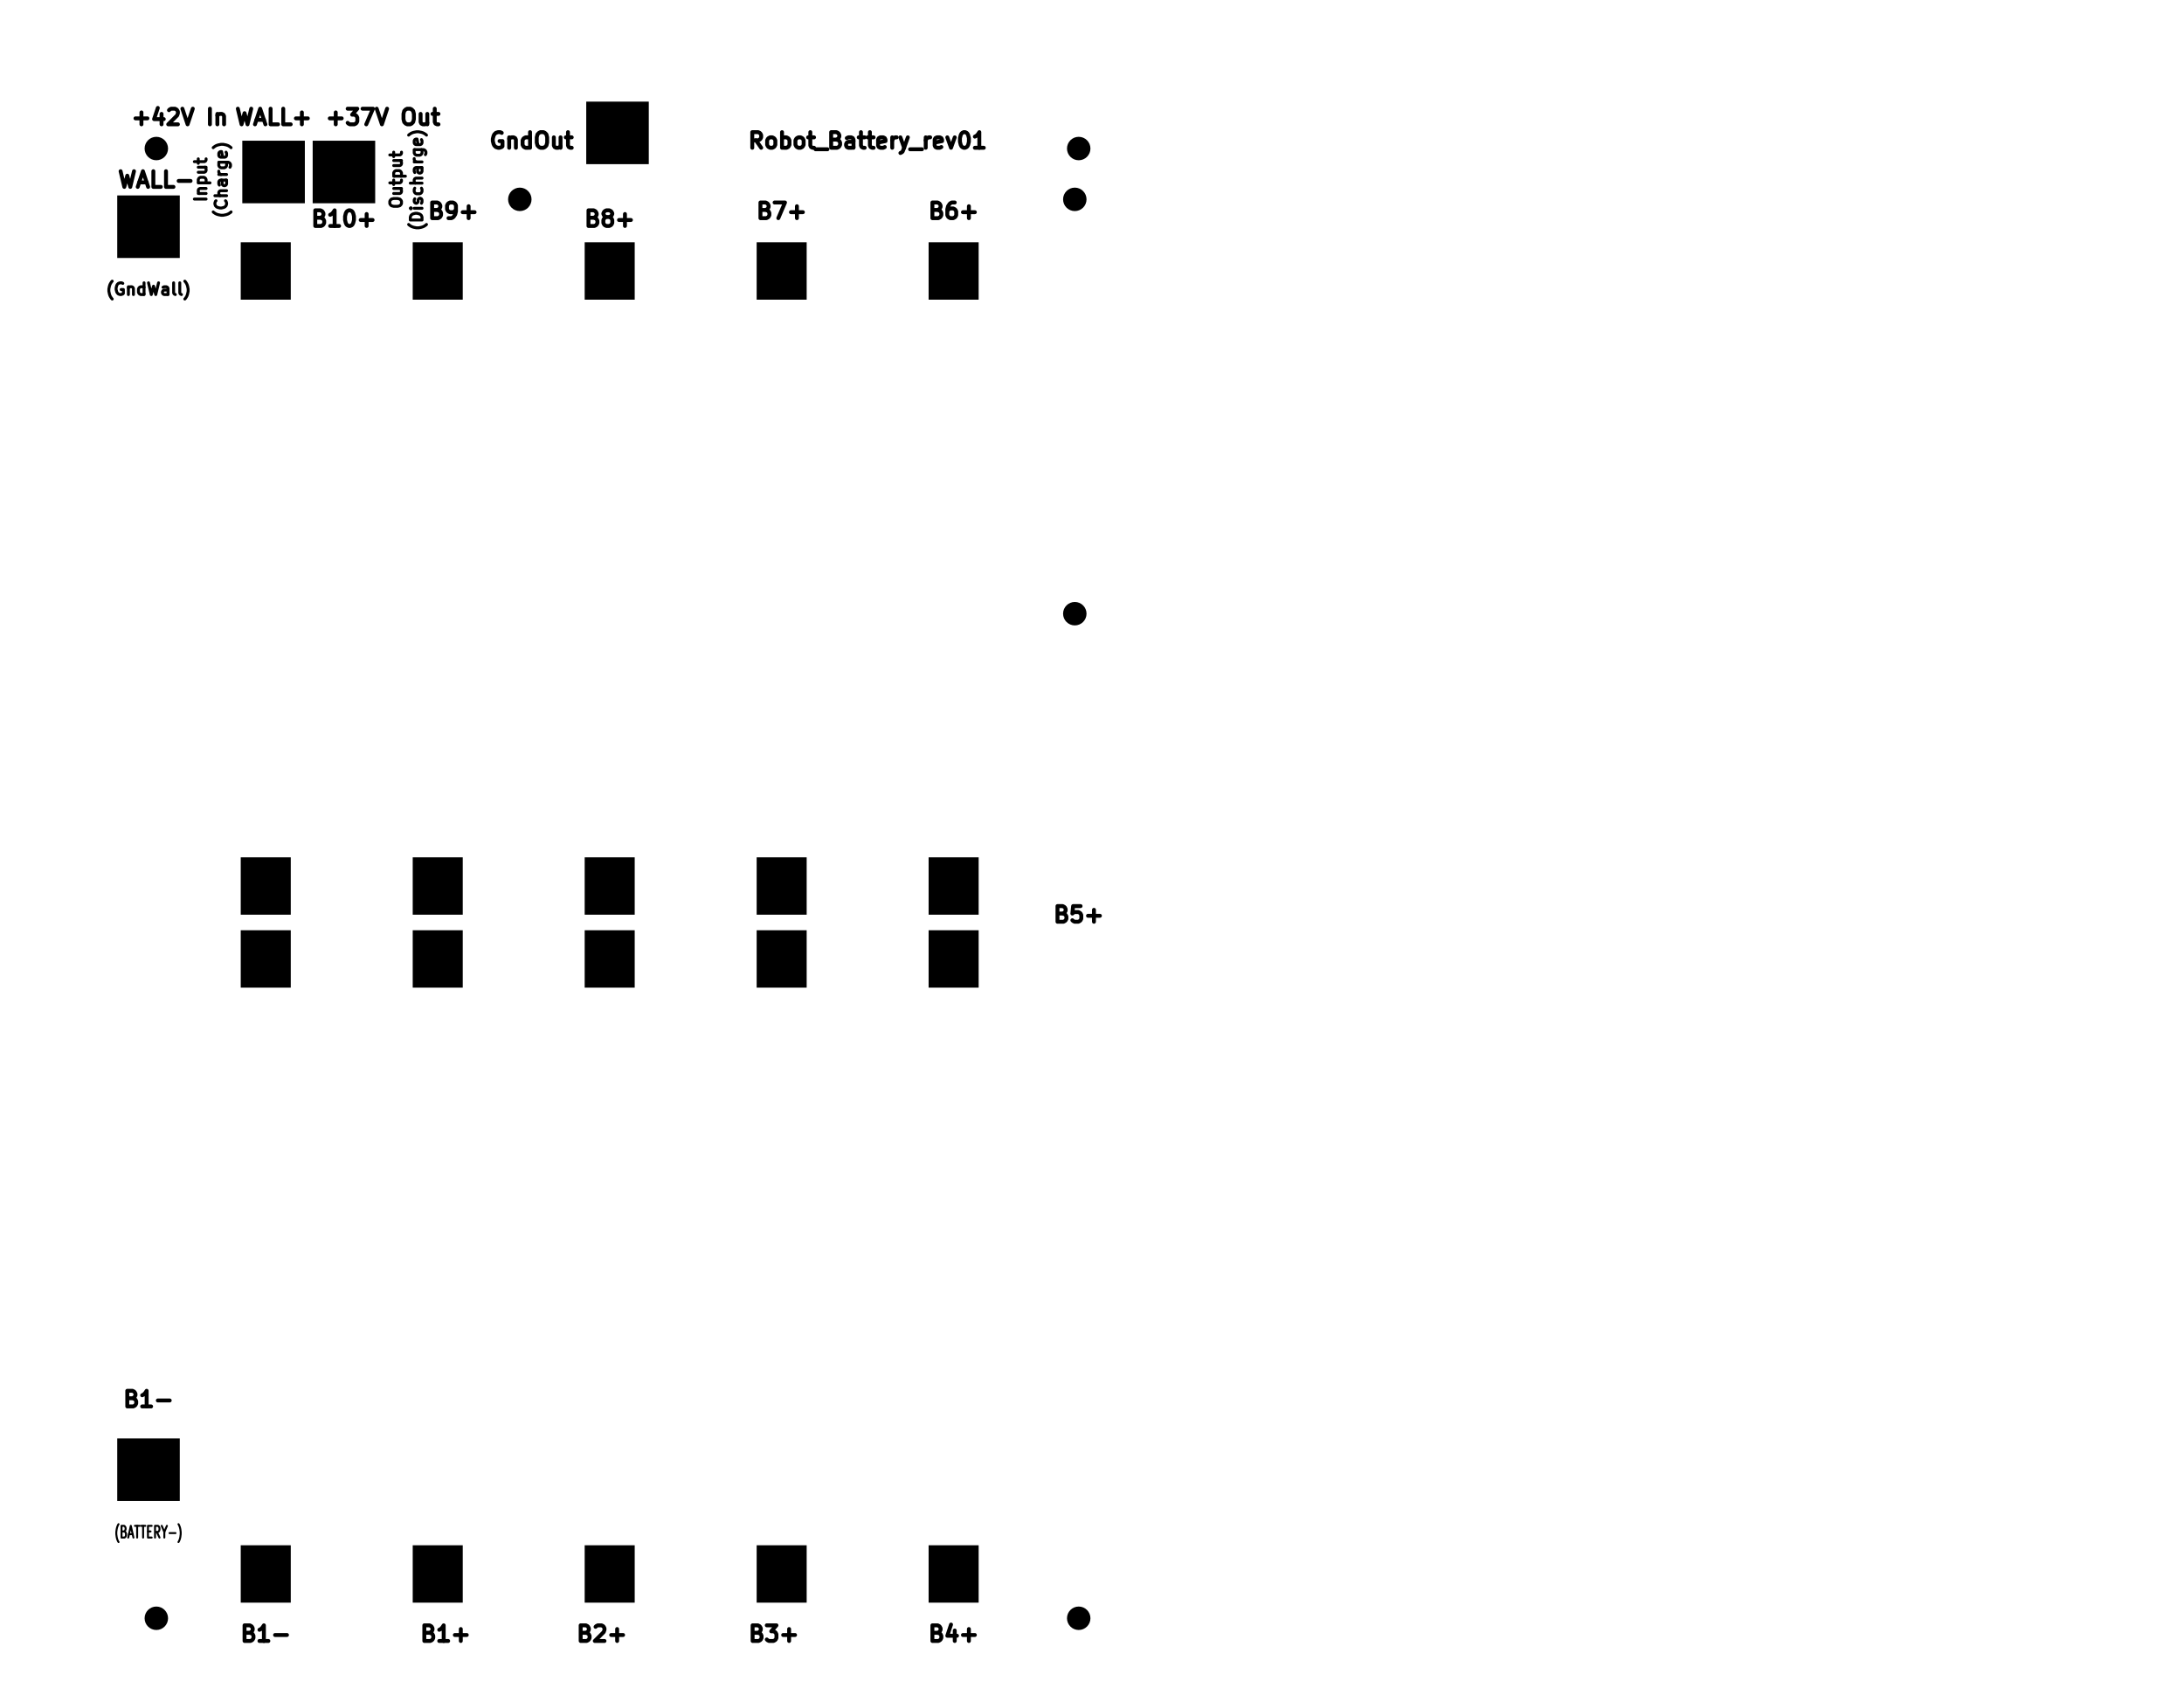 <?xml version="1.0" standalone="no"?>
 <!DOCTYPE svg PUBLIC "-//W3C//DTD SVG 1.1//EN" 
 "http://www.w3.org/Graphics/SVG/1.1/DTD/svg11.dtd"> 
<svg xmlns="http://www.w3.org/2000/svg" version="1.1" 
    width="27.94cm" height="21.59cm" viewBox="0 0 110000 85000 ">
<title>SVG Picture created as Robot_Battery_rev01-F.Mask.svg date 2017/08/06 16:28:21 </title>
  <desc>Picture generated by PCBNEW </desc>
<g style="fill:#000000; fill-opacity:1;stroke:#000000; stroke-opacity:1;
stroke-linecap:round; stroke-linejoin:round; "
 transform="translate(0 0) scale(1 1)">
</g>
<g style="fill:#000000; fill-opacity:0.0; 
stroke:#000000; stroke-width:-0; stroke-opacity:1; 
stroke-linecap:round; stroke-linejoin:round;">
</g>
<g style="fill:#000000; fill-opacity:0.0; 
stroke:#000000; stroke-width:196.85; stroke-opacity:1; 
stroke-linecap:round; stroke-linejoin:round;">
<path d="M6674 70416
L6786 70453
L6824 70491
L6861 70566
L6861 70678
L6824 70753
L6786 70791
L6711 70828
L6411 70828
L6411 70041
L6674 70041
L6749 70078
L6786 70116
L6824 70191
L6824 70266
L6786 70341
L6749 70378
L6674 70416
L6411 70416
" />
<path d="M7611 70828
L7161 70828
" />
<path d="M7386 70828
L7386 70041
L7311 70153
L7236 70228
L7161 70266
" />
<path d="M7949 70528
L8548 70528
" />
</g>
<g style="fill:#000000; fill-opacity:0.0; 
stroke:#000000; stroke-width:98.425; stroke-opacity:1; 
stroke-linecap:round; stroke-linejoin:round;">
<path d="M5971 77657
L5952 77629
L5914 77544
L5896 77488
L5877 77404
L5858 77263
L5858 77151
L5877 77010
L5896 76926
L5914 76870
L5952 76785
L5971 76757
" />
<path d="M6252 77123
L6308 77151
L6327 77179
L6346 77235
L6346 77320
L6327 77376
L6308 77404
L6271 77432
L6121 77432
L6121 76841
L6252 76841
L6289 76870
L6308 76898
L6327 76954
L6327 77010
L6308 77066
L6289 77095
L6252 77123
L6121 77123
" />
<path d="M6496 77263
L6683 77263
" />
<path d="M6458 77432
L6589 76841
L6721 77432
" />
<path d="M6796 76841
L7020 76841
" />
<path d="M6908 77432
L6908 76841
" />
<path d="M7095 76841
L7320 76841
" />
<path d="M7208 77432
L7208 76841
" />
<path d="M7452 77123
L7583 77123
" />
<path d="M7639 77432
L7452 77432
L7452 76841
L7639 76841
" />
<path d="M8033 77432
L7902 77151
" />
<path d="M7808 77432
L7808 76841
L7958 76841
L7995 76870
L8014 76898
L8033 76954
L8033 77038
L8014 77095
L7995 77123
L7958 77151
L7808 77151
" />
<path d="M8277 77151
L8277 77432
" />
<path d="M8145 76841
L8277 77151
L8408 76841
" />
<path d="M8539 77207
L8839 77207
" />
<path d="M8989 77657
L9008 77629
L9045 77544
L9064 77488
L9083 77404
L9101 77263
L9101 77151
L9083 77010
L9064 76926
L9045 76870
L9008 76785
L8989 76757
" />
</g>
<g style="fill:#000000; fill-opacity:0.0; 
stroke:#000000; stroke-width:196.85; stroke-opacity:1; 
stroke-linecap:round; stroke-linejoin:round;">
<path d="M38338 7442
L38076 7067
" />
<path d="M37889 7442
L37889 6655
L38188 6655
L38263 6692
L38301 6730
L38338 6805
L38338 6917
L38301 6992
L38263 7030
L38188 7067
L37889 7067
" />
<path d="M38788 7442
L38713 7405
L38676 7367
L38638 7292
L38638 7067
L38676 6992
L38713 6955
L38788 6917
L38901 6917
L38976 6955
L39013 6992
L39051 7067
L39051 7292
L39013 7367
L38976 7405
L38901 7442
L38788 7442
" />
<path d="M39388 7442
L39388 6655
" />
<path d="M39388 6955
L39463 6917
L39613 6917
L39688 6955
L39726 6992
L39763 7067
L39763 7292
L39726 7367
L39688 7405
L39613 7442
L39463 7442
L39388 7405
" />
<path d="M40213 7442
L40138 7405
L40101 7367
L40063 7292
L40063 7067
L40101 6992
L40138 6955
L40213 6917
L40326 6917
L40401 6955
L40438 6992
L40476 7067
L40476 7292
L40438 7367
L40401 7405
L40326 7442
L40213 7442
" />
<path d="M40701 6917
L41001 6917
" />
<path d="M40813 6655
L40813 7330
L40851 7405
L40926 7442
L41001 7442
" />
<path d="M41076 7517
L41676 7517
" />
<path d="M42125 7030
L42238 7067
L42275 7105
L42313 7180
L42313 7292
L42275 7367
L42238 7405
L42163 7442
L41863 7442
L41863 6655
L42125 6655
L42200 6692
L42238 6730
L42275 6805
L42275 6880
L42238 6955
L42200 6992
L42125 7030
L41863 7030
" />
<path d="M42988 7442
L42988 7030
L42950 6955
L42875 6917
L42725 6917
L42650 6955
" />
<path d="M42988 7405
L42913 7442
L42725 7442
L42650 7405
L42613 7330
L42613 7255
L42650 7180
L42725 7142
L42913 7142
L42988 7105
" />
<path d="M43250 6917
L43550 6917
" />
<path d="M43363 6655
L43363 7330
L43400 7405
L43475 7442
L43550 7442
" />
<path d="M43700 6917
L44000 6917
" />
<path d="M43813 6655
L43813 7330
L43850 7405
L43925 7442
L44000 7442
" />
<path d="M44563 7405
L44488 7442
L44338 7442
L44263 7405
L44225 7330
L44225 7030
L44263 6955
L44338 6917
L44488 6917
L44563 6955
L44600 7030
L44600 7105
L44225 7180
" />
<path d="M44938 7442
L44938 6917
" />
<path d="M44938 7067
L44975 6992
L45013 6955
L45088 6917
L45163 6917
" />
<path d="M45350 6917
L45538 7442
" />
<path d="M45725 6917
L45538 7442
L45463 7630
L45425 7667
L45350 7705
" />
<path d="M45838 7517
L46437 7517
" />
<path d="M46625 7442
L46625 6917
" />
<path d="M46625 7067
L46662 6992
L46700 6955
L46775 6917
L46850 6917
" />
<path d="M47412 7405
L47337 7442
L47187 7442
L47112 7405
L47075 7330
L47075 7030
L47112 6955
L47187 6917
L47337 6917
L47412 6955
L47450 7030
L47450 7105
L47075 7180
" />
<path d="M47712 6917
L47900 7442
L48087 6917
" />
<path d="M48537 6655
L48612 6655
L48687 6692
L48725 6730
L48762 6805
L48800 6955
L48800 7142
L48762 7292
L48725 7367
L48687 7405
L48612 7442
L48537 7442
L48462 7405
L48425 7367
L48387 7292
L48350 7142
L48350 6955
L48387 6805
L48425 6730
L48462 6692
L48537 6655
" />
<path d="M49550 7442
L49100 7442
" />
<path d="M49325 7442
L49325 6655
L49250 6767
L49175 6842
L49100 6880
" />
<path d="M11979 5474
L12167 6261
L12317 5699
L12467 6261
L12654 5474
" />
<path d="M12917 6036
L13292 6036
" />
<path d="M12842 6261
L13104 5474
L13367 6261
" />
<path d="M14004 6261
L13629 6261
L13629 5474
" />
<path d="M14641 6261
L14266 6261
L14266 5474
" />
<path d="M14904 5961
L15504 5961
" />
<path d="M15204 6261
L15204 5661
" />
<path d="M16610 5961
L17210 5961
" />
<path d="M16910 6261
L16910 5661
" />
<path d="M17510 5474
L17997 5474
L17735 5774
L17847 5774
L17922 5811
L17960 5849
L17997 5924
L17997 6111
L17960 6186
L17922 6224
L17847 6261
L17622 6261
L17547 6224
L17510 6186
" />
<path d="M18260 5474
L18785 5474
L18447 6261
" />
<path d="M18972 5474
L19235 6261
L19497 5474
" />
<path d="M20509 5474
L20659 5474
L20734 5511
L20809 5586
L20847 5736
L20847 5999
L20809 6149
L20734 6224
L20659 6261
L20509 6261
L20434 6224
L20359 6149
L20322 5999
L20322 5736
L20359 5586
L20434 5511
L20509 5474
" />
<path d="M21522 5736
L21522 6261
" />
<path d="M21184 5736
L21184 6149
L21222 6224
L21297 6261
L21409 6261
L21484 6224
L21522 6186
" />
<path d="M21784 5736
L22084 5736
" />
<path d="M21897 5474
L21897 6149
L21934 6224
L22009 6261
L22084 6261
" />
</g>
<g style="fill:#000000; fill-opacity:0.0; 
stroke:#000000; stroke-width:147.638; stroke-opacity:1; 
stroke-linecap:round; stroke-linejoin:round;">
<path d="M19632 10250
L19632 10137
L19660 10081
L19716 10025
L19829 9997
L20026 9997
L20138 10025
L20194 10081
L20222 10137
L20222 10250
L20194 10306
L20138 10362
L20026 10390
L19829 10390
L19716 10362
L19660 10306
L19632 10250
" />
<path d="M19829 9491
L20222 9491
" />
<path d="M19829 9744
L20138 9744
L20194 9715
L20222 9659
L20222 9575
L20194 9519
L20166 9491
" />
<path d="M19829 9294
L19829 9069
" />
<path d="M19632 9209
L20138 9209
L20194 9181
L20222 9125
L20222 9069
" />
<path d="M19829 8872
L20419 8872
" />
<path d="M19857 8872
L19829 8816
L19829 8703
L19857 8647
L19885 8619
L19941 8591
L20110 8591
L20166 8619
L20194 8647
L20222 8703
L20222 8816
L20194 8872
" />
<path d="M19829 8084
L20222 8084
" />
<path d="M19829 8338
L20138 8338
L20194 8309
L20222 8253
L20222 8169
L20194 8113
L20166 8084
" />
<path d="M19829 7888
L19829 7663
" />
<path d="M19632 7803
L20138 7803
L20194 7775
L20222 7719
L20222 7663
" />
<path d="M21481 11304
L21453 11332
L21368 11389
L21312 11417
L21228 11445
L21087 11473
L20975 11473
L20834 11445
L20750 11417
L20693 11389
L20609 11332
L20581 11304
" />
<path d="M21256 11079
L20665 11079
L20665 10939
L20693 10854
L20750 10798
L20806 10770
L20918 10742
L21003 10742
L21115 10770
L21171 10798
L21228 10854
L21256 10939
L21256 11079
" />
<path d="M21256 10489
L20862 10489
" />
<path d="M20665 10489
L20693 10517
L20722 10489
L20693 10461
L20665 10489
L20722 10489
" />
<path d="M21228 10236
L21256 10179
L21256 10067
L21228 10011
L21171 9983
L21143 9983
L21087 10011
L21059 10067
L21059 10151
L21031 10208
L20975 10236
L20946 10236
L20890 10208
L20862 10151
L20862 10067
L20890 10011
" />
<path d="M21228 9476
L21256 9533
L21256 9645
L21228 9701
L21200 9730
L21143 9758
L20975 9758
L20918 9730
L20890 9701
L20862 9645
L20862 9533
L20890 9476
" />
<path d="M21256 9223
L20665 9223
" />
<path d="M21256 8970
L20946 8970
L20890 8998
L20862 9055
L20862 9139
L20890 9195
L20918 9223
" />
<path d="M21256 8436
L20946 8436
L20890 8464
L20862 8520
L20862 8633
L20890 8689
" />
<path d="M21228 8436
L21256 8492
L21256 8633
L21228 8689
L21171 8717
L21115 8717
L21059 8689
L21031 8633
L21031 8492
L21003 8436
" />
<path d="M21256 8155
L20862 8155
" />
<path d="M20975 8155
L20918 8127
L20890 8098
L20862 8042
L20862 7986
" />
<path d="M20862 7536
L21340 7536
L21396 7564
L21425 7592
L21453 7649
L21453 7733
L21425 7789
" />
<path d="M21228 7536
L21256 7592
L21256 7705
L21228 7761
L21200 7789
L21143 7817
L20975 7817
L20918 7789
L20890 7761
L20862 7705
L20862 7592
L20890 7536
" />
<path d="M21228 7030
L21256 7086
L21256 7199
L21228 7255
L21171 7283
L20946 7283
L20890 7255
L20862 7199
L20862 7086
L20890 7030
L20946 7002
L21003 7002
L21059 7283
" />
<path d="M21481 6805
L21453 6777
L21368 6721
L21312 6692
L21228 6664
L21087 6636
L20975 6636
L20834 6664
L20750 6692
L20693 6721
L20609 6777
L20581 6805
" />
</g>
<g style="fill:#000000; fill-opacity:0.0; 
stroke:#000000; stroke-width:196.85; stroke-opacity:1; 
stroke-linecap:round; stroke-linejoin:round;">
<path d="M25271 6692
L25196 6655
L25084 6655
L24971 6692
L24896 6767
L24859 6842
L24821 6992
L24821 7105
L24859 7255
L24896 7330
L24971 7405
L25084 7442
L25159 7442
L25271 7405
L25309 7367
L25309 7105
L25159 7105
" />
<path d="M25646 6917
L25646 7442
" />
<path d="M25646 6992
L25684 6955
L25759 6917
L25871 6917
L25946 6955
L25984 7030
L25984 7442
" />
<path d="M26696 7442
L26696 6655
" />
<path d="M26696 7405
L26621 7442
L26471 7442
L26396 7405
L26359 7367
L26321 7292
L26321 7067
L26359 6992
L26396 6955
L26471 6917
L26621 6917
L26696 6955
" />
<path d="M27221 6655
L27371 6655
L27446 6692
L27521 6767
L27559 6917
L27559 7180
L27521 7330
L27446 7405
L27371 7442
L27221 7442
L27146 7405
L27071 7330
L27034 7180
L27034 6917
L27071 6767
L27146 6692
L27221 6655
" />
<path d="M28233 6917
L28233 7442
" />
<path d="M27896 6917
L27896 7330
L27934 7405
L28008 7442
L28121 7442
L28196 7405
L28233 7367
" />
<path d="M28496 6917
L28796 6917
" />
<path d="M28608 6655
L28608 7330
L28646 7405
L28721 7442
L28796 7442
" />
<path d="M16141 10967
L16254 11004
L16291 11042
L16329 11117
L16329 11229
L16291 11304
L16254 11342
L16179 11379
L15879 11379
L15879 10592
L16141 10592
L16216 10629
L16254 10667
L16291 10742
L16291 10817
L16254 10892
L16216 10929
L16141 10967
L15879 10967
" />
<path d="M17079 11379
L16629 11379
" />
<path d="M16854 11379
L16854 10592
L16779 10704
L16704 10779
L16629 10817
" />
<path d="M17566 10592
L17641 10592
L17716 10629
L17754 10667
L17791 10742
L17829 10892
L17829 11079
L17791 11229
L17754 11304
L17716 11342
L17641 11379
L17566 11379
L17491 11342
L17454 11304
L17416 11229
L17379 11079
L17379 10892
L17416 10742
L17454 10667
L17491 10629
L17566 10592
" />
<path d="M18166 11079
L18766 11079
" />
<path d="M18466 11379
L18466 10779
" />
<path d="M22028 10573
L22140 10611
L22178 10648
L22215 10723
L22215 10836
L22178 10911
L22140 10948
L22065 10986
L21766 10986
L21766 10198
L22028 10198
L22103 10236
L22140 10273
L22178 10348
L22178 10423
L22140 10498
L22103 10536
L22028 10573
L21766 10573
" />
<path d="M22590 10986
L22740 10986
L22815 10948
L22853 10911
L22928 10798
L22965 10648
L22965 10348
L22928 10273
L22890 10236
L22815 10198
L22665 10198
L22590 10236
L22553 10273
L22515 10348
L22515 10536
L22553 10611
L22590 10648
L22665 10686
L22815 10686
L22890 10648
L22928 10611
L22965 10536
" />
<path d="M23303 10686
L23903 10686
" />
<path d="M23603 10986
L23603 10386
" />
<path d="M29902 10967
L30014 11004
L30052 11042
L30089 11117
L30089 11229
L30052 11304
L30014 11342
L29940 11379
L29640 11379
L29640 10592
L29902 10592
L29977 10629
L30014 10667
L30052 10742
L30052 10817
L30014 10892
L29977 10929
L29902 10967
L29640 10967
" />
<path d="M30539 10929
L30464 10892
L30427 10854
L30389 10779
L30389 10742
L30427 10667
L30464 10629
L30539 10592
L30689 10592
L30764 10629
L30802 10667
L30839 10742
L30839 10779
L30802 10854
L30764 10892
L30689 10929
L30539 10929
L30464 10967
L30427 11004
L30389 11079
L30389 11229
L30427 11304
L30464 11342
L30539 11379
L30689 11379
L30764 11342
L30802 11304
L30839 11229
L30839 11079
L30802 11004
L30764 10967
L30689 10929
" />
<path d="M31177 11079
L31777 11079
" />
<path d="M31477 11379
L31477 10779
" />
<path d="M38563 10573
L38676 10611
L38713 10648
L38751 10723
L38751 10836
L38713 10911
L38676 10948
L38601 10986
L38301 10986
L38301 10198
L38563 10198
L38638 10236
L38676 10273
L38713 10348
L38713 10423
L38676 10498
L38638 10536
L38563 10573
L38301 10573
" />
<path d="M39013 10198
L39538 10198
L39201 10986
" />
<path d="M39838 10686
L40438 10686
" />
<path d="M40138 10986
L40138 10386
" />
<path d="M47225 10573
L47337 10611
L47375 10648
L47412 10723
L47412 10836
L47375 10911
L47337 10948
L47262 10986
L46962 10986
L46962 10198
L47225 10198
L47300 10236
L47337 10273
L47375 10348
L47375 10423
L47337 10498
L47300 10536
L47225 10573
L46962 10573
" />
<path d="M48087 10198
L47937 10198
L47862 10236
L47825 10273
L47750 10386
L47712 10536
L47712 10836
L47750 10911
L47787 10948
L47862 10986
L48012 10986
L48087 10948
L48125 10911
L48162 10836
L48162 10648
L48125 10573
L48087 10536
L48012 10498
L47862 10498
L47787 10536
L47750 10573
L47712 10648
" />
<path d="M48500 10686
L49100 10686
" />
<path d="M48800 10986
L48800 10386
" />
<path d="M53524 46006
L53637 46044
L53674 46081
L53712 46156
L53712 46269
L53674 46344
L53637 46381
L53562 46419
L53262 46419
L53262 45631
L53524 45631
L53599 45669
L53637 45706
L53674 45781
L53674 45856
L53637 45931
L53599 45969
L53524 46006
L53262 46006
" />
<path d="M54424 45631
L54049 45631
L54011 46006
L54049 45969
L54124 45931
L54311 45931
L54386 45969
L54424 46006
L54461 46081
L54461 46269
L54424 46344
L54386 46381
L54311 46419
L54124 46419
L54049 46381
L54011 46344
" />
<path d="M54799 46119
L55399 46119
" />
<path d="M55099 46419
L55099 45819
" />
<path d="M47225 82227
L47337 82264
L47375 82302
L47412 82377
L47412 82489
L47375 82564
L47337 82602
L47262 82639
L46962 82639
L46962 81852
L47225 81852
L47300 81889
L47337 81927
L47375 82002
L47375 82077
L47337 82152
L47300 82189
L47225 82227
L46962 82227
" />
<path d="M48087 82114
L48087 82639
" />
<path d="M47900 81814
L47712 82377
L48200 82377
" />
<path d="M48500 82339
L49100 82339
" />
<path d="M48800 82639
L48800 82039
" />
<path d="M38170 82227
L38282 82264
L38320 82302
L38357 82377
L38357 82489
L38320 82564
L38282 82602
L38207 82639
L37907 82639
L37907 81852
L38170 81852
L38245 81889
L38282 81927
L38320 82002
L38320 82077
L38282 82152
L38245 82189
L38170 82227
L37907 82227
" />
<path d="M38620 81852
L39107 81852
L38845 82152
L38957 82152
L39032 82189
L39070 82227
L39107 82302
L39107 82489
L39070 82564
L39032 82602
L38957 82639
L38732 82639
L38657 82602
L38620 82564
" />
<path d="M39445 82339
L40044 82339
" />
<path d="M39745 82639
L39745 82039
" />
<path d="M29508 82227
L29621 82264
L29658 82302
L29696 82377
L29696 82489
L29658 82564
L29621 82602
L29546 82639
L29246 82639
L29246 81852
L29508 81852
L29583 81889
L29621 81927
L29658 82002
L29658 82077
L29621 82152
L29583 82189
L29508 82227
L29246 82227
" />
<path d="M29996 81927
L30033 81889
L30108 81852
L30296 81852
L30371 81889
L30408 81927
L30446 82002
L30446 82077
L30408 82189
L29958 82639
L30446 82639
" />
<path d="M30783 82339
L31383 82339
" />
<path d="M31083 82639
L31083 82039
" />
<path d="M21634 82227
L21747 82264
L21784 82302
L21822 82377
L21822 82489
L21784 82564
L21747 82602
L21672 82639
L21372 82639
L21372 81852
L21634 81852
L21709 81889
L21747 81927
L21784 82002
L21784 82077
L21747 82152
L21709 82189
L21634 82227
L21372 82227
" />
<path d="M22572 82639
L22122 82639
" />
<path d="M22347 82639
L22347 81852
L22272 81964
L22197 82039
L22122 82077
" />
<path d="M22909 82339
L23509 82339
" />
<path d="M23209 82639
L23209 82039
" />
<path d="M12579 82227
L12692 82264
L12729 82302
L12767 82377
L12767 82489
L12729 82564
L12692 82602
L12617 82639
L12317 82639
L12317 81852
L12579 81852
L12654 81889
L12692 81927
L12729 82002
L12729 82077
L12692 82152
L12654 82189
L12579 82227
L12317 82227
" />
<path d="M13517 82639
L13067 82639
" />
<path d="M13292 82639
L13292 81852
L13217 81964
L13142 82039
L13067 82077
" />
<path d="M13854 82339
L14454 82339
" />
<path d="M6824 5961
L7424 5961
" />
<path d="M7124 6261
L7124 5661
" />
<path d="M8136 5736
L8136 6261
" />
<path d="M7949 5436
L7761 5999
L8248 5999
" />
<path d="M8511 5549
L8548 5511
L8623 5474
L8811 5474
L8886 5511
L8923 5549
L8961 5624
L8961 5699
L8923 5811
L8473 6261
L8961 6261
" />
<path d="M9186 5474
L9448 6261
L9711 5474
" />
<path d="M10573 6261
L10573 5474
" />
<path d="M10948 5736
L10948 6261
" />
<path d="M10948 5811
L10986 5774
L11061 5736
L11173 5736
L11248 5774
L11286 5849
L11286 6261
" />
<path d="M6074 8623
L6261 9411
L6411 8848
L6561 9411
L6749 8623
" />
<path d="M7011 9186
L7386 9186
" />
<path d="M6936 9411
L7199 8623
L7461 9411
" />
<path d="M8098 9411
L7724 9411
L7724 8623
" />
<path d="M8736 9411
L8361 9411
L8361 8623
" />
<path d="M8998 9111
L9598 9111
" />
</g>
<g style="fill:#000000; fill-opacity:0.0; 
stroke:#000000; stroke-width:147.638; stroke-opacity:1; 
stroke-linecap:round; stroke-linejoin:round;">
<path d="M5652 15059
L5624 15030
L5568 14946
L5539 14890
L5511 14805
L5483 14665
L5483 14552
L5511 14412
L5539 14327
L5568 14271
L5624 14187
L5652 14159
" />
<path d="M6186 14271
L6130 14243
L6046 14243
L5961 14271
L5905 14327
L5877 14384
L5849 14496
L5849 14580
L5877 14693
L5905 14749
L5961 14805
L6046 14834
L6102 14834
L6186 14805
L6214 14777
L6214 14580
L6102 14580
" />
<path d="M6467 14440
L6467 14834
" />
<path d="M6467 14496
L6496 14468
L6552 14440
L6636 14440
L6692 14468
L6721 14524
L6721 14834
" />
<path d="M7255 14834
L7255 14243
" />
<path d="M7255 14805
L7199 14834
L7086 14834
L7030 14805
L7002 14777
L6974 14721
L6974 14552
L7002 14496
L7030 14468
L7086 14440
L7199 14440
L7255 14468
" />
<path d="M7480 14243
L7620 14834
L7733 14412
L7845 14834
L7986 14243
" />
<path d="M8464 14834
L8464 14524
L8436 14468
L8380 14440
L8267 14440
L8211 14468
" />
<path d="M8464 14805
L8408 14834
L8267 14834
L8211 14805
L8183 14749
L8183 14693
L8211 14637
L8267 14609
L8408 14609
L8464 14580
" />
<path d="M8830 14834
L8773 14805
L8745 14749
L8745 14243
" />
<path d="M9139 14834
L9083 14805
L9055 14749
L9055 14243
" />
<path d="M9308 15059
L9336 15030
L9392 14946
L9420 14890
L9448 14805
L9476 14665
L9476 14552
L9448 14412
L9420 14327
L9392 14271
L9336 14187
L9308 14159
" />
<path d="M10380 10025
L9789 10025
" />
<path d="M9986 9744
L10380 9744
" />
<path d="M10042 9744
L10014 9715
L9986 9659
L9986 9575
L10014 9519
L10071 9491
L10380 9491
" />
<path d="M9986 9209
L10577 9209
" />
<path d="M10014 9209
L9986 9153
L9986 9041
L10014 8984
L10042 8956
L10099 8928
L10267 8928
L10324 8956
L10352 8984
L10380 9041
L10380 9153
L10352 9209
" />
<path d="M9986 8422
L10380 8422
" />
<path d="M9986 8675
L10295 8675
L10352 8647
L10380 8591
L10380 8506
L10352 8450
L10324 8422
" />
<path d="M9986 8225
L9986 8000
" />
<path d="M9789 8141
L10295 8141
L10352 8113
L10380 8056
L10380 8000
" />
<path d="M11638 10672
L11610 10700
L11526 10756
L11470 10784
L11385 10812
L11245 10840
L11132 10840
L10991 10812
L10907 10784
L10851 10756
L10767 10700
L10738 10672
" />
<path d="M11357 10109
L11385 10137
L11413 10222
L11413 10278
L11385 10362
L11329 10419
L11273 10447
L11160 10475
L11076 10475
L10963 10447
L10907 10419
L10851 10362
L10823 10278
L10823 10222
L10851 10137
L10879 10109
" />
<path d="M11413 9856
L10823 9856
" />
<path d="M11413 9603
L11104 9603
L11048 9631
L11020 9687
L11020 9772
L11048 9828
L11076 9856
" />
<path d="M11413 9069
L11104 9069
L11048 9097
L11020 9153
L11020 9266
L11048 9322
" />
<path d="M11385 9069
L11413 9125
L11413 9266
L11385 9322
L11329 9350
L11273 9350
L11216 9322
L11188 9266
L11188 9125
L11160 9069
" />
<path d="M11413 8787
L11020 8787
" />
<path d="M11132 8787
L11076 8759
L11048 8731
L11020 8675
L11020 8619
" />
<path d="M11020 8169
L11498 8169
L11554 8197
L11582 8225
L11610 8281
L11610 8366
L11582 8422
" />
<path d="M11385 8169
L11413 8225
L11413 8338
L11385 8394
L11357 8422
L11301 8450
L11132 8450
L11076 8422
L11048 8394
L11020 8338
L11020 8225
L11048 8169
" />
<path d="M11385 7663
L11413 7719
L11413 7831
L11385 7888
L11329 7916
L11104 7916
L11048 7888
L11020 7831
L11020 7719
L11048 7663
L11104 7634
L11160 7634
L11216 7916
" />
<path d="M11638 7438
L11610 7410
L11526 7353
L11470 7325
L11385 7297
L11245 7269
L11132 7269
L10991 7297
L10907 7325
L10851 7353
L10767 7410
L10738 7438
" />
</g>
<g style="fill:#000000; fill-opacity:0.0; 
stroke:#000000; stroke-width:0; stroke-opacity:1; 
stroke-linecap:round; stroke-linejoin:round;">
</g>
<g style="fill:#000000; fill-opacity:1.0; 
stroke:#000000; stroke-width:0; stroke-opacity:1; 
stroke-linecap:round; stroke-linejoin:round;">
<polyline style="fill-rule:evenodd;"
points="38110,46848
40629,46848
40629,49738
38110,49738
38110,46848
" /> 
<polyline style="fill-rule:evenodd;"
points="38110,77820
40629,77820
40629,80710
38110,80710
38110,77820
" /> 
<circle cx="54133.9" cy="30905.5" r="590.551" /> 
</g>
<g style="fill:#000000; fill-opacity:1.0; 
stroke:#000000; stroke-width:59.055; stroke-opacity:1; 
stroke-linecap:round; stroke-linejoin:round;">
</g>
<g style="fill:#000000; fill-opacity:1.0; 
stroke:#000000; stroke-width:0; stroke-opacity:1; 
stroke-linecap:round; stroke-linejoin:round;">
<circle cx="54133.9" cy="10039.4" r="590.551" /> 
</g>
<g style="fill:#000000; fill-opacity:1.0; 
stroke:#000000; stroke-width:59.055; stroke-opacity:1; 
stroke-linecap:round; stroke-linejoin:round;">
</g>
<g style="fill:#000000; fill-opacity:1.0; 
stroke:#000000; stroke-width:0; stroke-opacity:1; 
stroke-linecap:round; stroke-linejoin:round;">
<circle cx="26181.1" cy="10039.4" r="590.551" /> 
</g>
<g style="fill:#000000; fill-opacity:1.0; 
stroke:#000000; stroke-width:59.055; stroke-opacity:1; 
stroke-linecap:round; stroke-linejoin:round;">
</g>
<g style="fill:#000000; fill-opacity:1.0; 
stroke:#000000; stroke-width:0; stroke-opacity:1; 
stroke-linecap:round; stroke-linejoin:round;">
<polyline style="fill-rule:evenodd;"
points="46771,12202
49291,12202
49291,15092
46771,15092
46771,12202
" /> 
<polyline style="fill-rule:evenodd;"
points="46771,43175
49291,43175
49291,46064
46771,46064
46771,43175
" /> 
<polyline style="fill-rule:evenodd;"
points="12125,46848
14645,46848
14645,49738
12125,49738
12125,46848
" /> 
<polyline style="fill-rule:evenodd;"
points="12125,77820
14645,77820
14645,80710
12125,80710
12125,77820
" /> 
<polyline style="fill-rule:evenodd;"
points="20787,46848
23307,46848
23307,49738
20787,49738
20787,46848
" /> 
<polyline style="fill-rule:evenodd;"
points="20787,77820
23307,77820
23307,80710
20787,80710
20787,77820
" /> 
<polyline style="fill-rule:evenodd;"
points="38110,12202
40629,12202
40629,15092
38110,15092
38110,12202
" /> 
<polyline style="fill-rule:evenodd;"
points="38110,43175
40629,43175
40629,46064
38110,46064
38110,43175
" /> 
<polyline style="fill-rule:evenodd;"
points="29448,46848
31968,46848
31968,49738
29448,49738
29448,46848
" /> 
<polyline style="fill-rule:evenodd;"
points="29448,77820
31968,77820
31968,80710
29448,80710
29448,77820
" /> 
<polyline style="fill-rule:evenodd;"
points="29448,12202
31968,12202
31968,15092
29448,15092
29448,12202
" /> 
<polyline style="fill-rule:evenodd;"
points="29448,43175
31968,43175
31968,46064
29448,46064
29448,43175
" /> 
<polyline style="fill-rule:evenodd;"
points="20787,12202
23307,12202
23307,15092
20787,15092
20787,12202
" /> 
<polyline style="fill-rule:evenodd;"
points="20787,43175
23307,43175
23307,46064
20787,46064
20787,43175
" /> 
<polyline style="fill-rule:evenodd;"
points="46771,46848
49291,46848
49291,49738
46771,49738
46771,46848
" /> 
<polyline style="fill-rule:evenodd;"
points="46771,77820
49291,77820
49291,80710
46771,80710
46771,77820
" /> 
<polyline style="fill-rule:evenodd;"
points="12125,12202
14645,12202
14645,15092
12125,15092
12125,12202
" /> 
<polyline style="fill-rule:evenodd;"
points="12125,43175
14645,43175
14645,46064
12125,46064
12125,43175
" /> 
<circle cx="7874.02" cy="7480.31" r="590.551" /> 
</g>
<g style="fill:#000000; fill-opacity:1.0; 
stroke:#000000; stroke-width:59.055; stroke-opacity:1; 
stroke-linecap:round; stroke-linejoin:round;">
</g>
<g style="fill:#000000; fill-opacity:1.0; 
stroke:#000000; stroke-width:0; stroke-opacity:1; 
stroke-linecap:round; stroke-linejoin:round;">
<circle cx="7874.02" cy="81496.1" r="590.551" /> 
</g>
<g style="fill:#000000; fill-opacity:1.0; 
stroke:#000000; stroke-width:59.055; stroke-opacity:1; 
stroke-linecap:round; stroke-linejoin:round;">
</g>
<g style="fill:#000000; fill-opacity:1.0; 
stroke:#000000; stroke-width:0; stroke-opacity:1; 
stroke-linecap:round; stroke-linejoin:round;">
<circle cx="54330.7" cy="81496.1" r="590.551" /> 
</g>
<g style="fill:#000000; fill-opacity:1.0; 
stroke:#000000; stroke-width:59.055; stroke-opacity:1; 
stroke-linecap:round; stroke-linejoin:round;">
</g>
<g style="fill:#000000; fill-opacity:1.0; 
stroke:#000000; stroke-width:0; stroke-opacity:1; 
stroke-linecap:round; stroke-linejoin:round;">
<circle cx="54330.7" cy="7480.31" r="590.551" /> 
</g>
<g style="fill:#000000; fill-opacity:1.0; 
stroke:#000000; stroke-width:59.055; stroke-opacity:1; 
stroke-linecap:round; stroke-linejoin:round;">
</g>
<g style="fill:#000000; fill-opacity:1.0; 
stroke:#000000; stroke-width:0; stroke-opacity:1; 
stroke-linecap:round; stroke-linejoin:round;">
<polyline style="fill-rule:evenodd;"
points="5905,12992
5905,9842
9055,9842
9055,12992
5905,12992
" /> 
<polyline style="fill-rule:evenodd;"
points="29527,8267
29527,5118
32677,5118
32677,8267
29527,8267
" /> 
<polyline style="fill-rule:evenodd;"
points="5905,75590
5905,72440
9055,72440
9055,75590
5905,75590
" /> 
<polyline style="fill-rule:evenodd;"
points="12204,10236
12204,7086
15354,7086
15354,10236
12204,10236
" /> 
<polyline style="fill-rule:evenodd;"
points="15748,10236
15748,7086
18897,7086
18897,10236
15748,10236
" /> 
</g> 
</svg>
